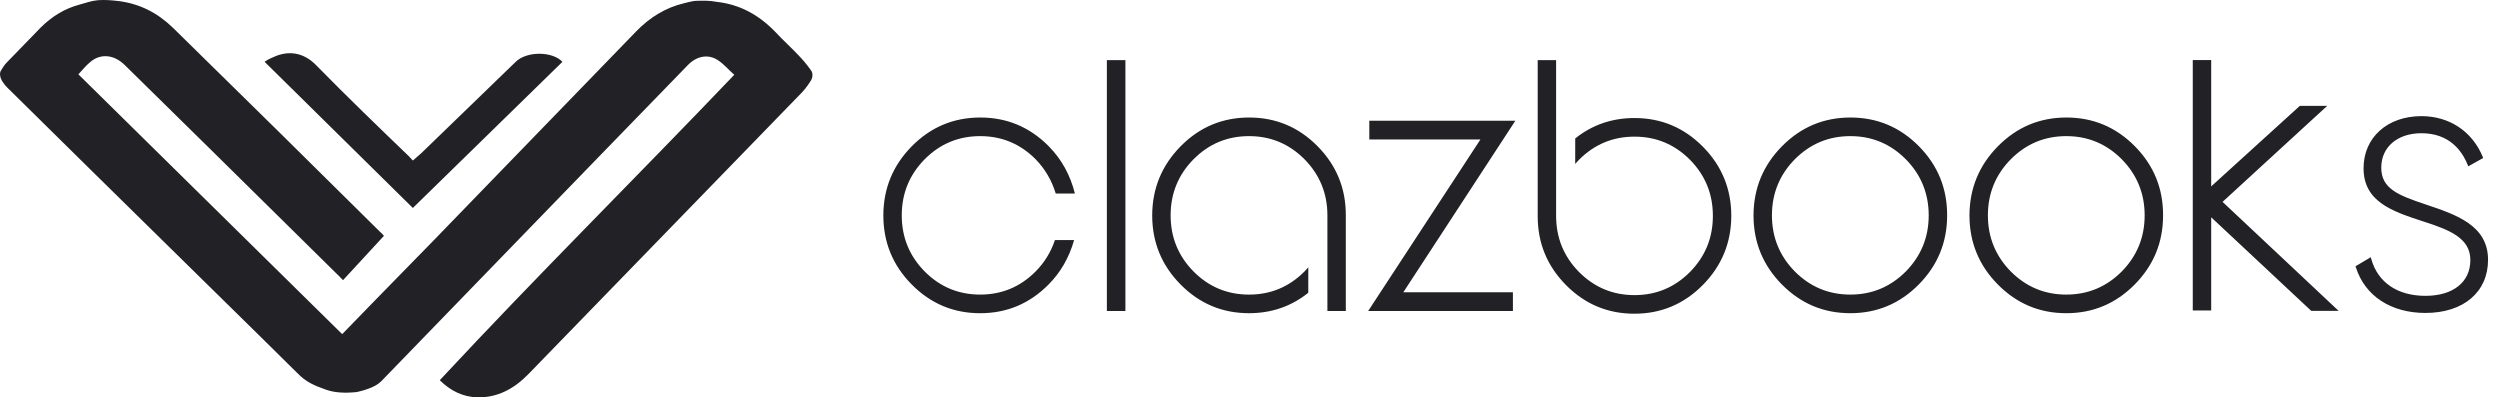 <svg width="151" height="24" viewBox="0 0 151 24" fill="none" xmlns="http://www.w3.org/2000/svg">
<path fill-rule="evenodd" clip-rule="evenodd" d="M42.663 0.045C42.825 0.045 43.045 0.069 43.32 0.116C44.71 0.276 45.843 0.912 46.821 1.919C47.31 2.449 47.851 2.926 48.34 3.456C48.597 3.721 48.983 4.225 49.035 4.331C49.086 4.437 49.086 4.623 49.035 4.755C48.983 4.888 48.675 5.338 48.443 5.577C42.934 11.249 37.425 16.922 31.917 22.594C31.067 23.469 30.063 24.026 28.828 23.999C27.953 23.973 27.206 23.602 26.562 22.965C32.38 16.71 38.429 10.719 44.35 4.517C44.015 4.225 43.732 3.88 43.372 3.642C42.78 3.244 42.085 3.377 41.544 3.933C39.794 5.736 38.069 7.512 36.319 9.314C31.891 13.873 27.463 18.459 23.036 23.018C22.761 23.301 22.264 23.522 21.543 23.681C20.793 23.759 20.178 23.711 19.698 23.539C18.977 23.28 18.505 23.098 17.939 22.515C17.373 21.932 6.252 11.037 0.435 5.285C0.28 5.126 0.1 4.888 0.049 4.729C-0.003 4.57 -0.028 4.411 0.049 4.278C0.126 4.145 0.255 3.933 0.383 3.801C1.078 3.085 1.773 2.37 2.468 1.654C3.138 0.991 3.91 0.514 4.811 0.276C5.197 0.169 5.557 0.037 5.944 0.01C6.355 -0.016 6.69 0.01 7.153 0.063C8.44 0.222 9.522 0.779 10.448 1.68C14.644 5.789 18.814 9.898 22.985 14.033C23.062 14.086 23.113 14.165 23.19 14.245C22.367 15.146 21.543 16.02 20.719 16.922C20.616 16.816 20.565 16.763 20.513 16.71C17.888 14.112 15.262 11.541 12.636 8.943C10.937 7.273 9.238 5.603 7.54 3.933C6.896 3.297 6.098 3.218 5.48 3.721C5.223 3.933 4.991 4.199 4.734 4.49L20.668 20.182C20.668 20.182 24.4 16.339 26.151 14.563C30.244 10.348 34.337 6.107 38.429 1.892C39.253 1.044 40.206 0.461 41.312 0.196C41.518 0.143 41.741 0.088 41.904 0.063C42.068 0.039 42.419 0.046 42.663 0.045ZM59.201 8.222C57.893 8.222 56.776 8.688 55.849 9.62C54.927 10.557 54.466 11.686 54.466 13.008C54.466 14.329 54.927 15.459 55.849 16.395C56.776 17.328 57.893 17.793 59.201 17.793C60.509 17.793 61.626 17.328 62.553 16.395C63.083 15.86 63.472 15.228 63.719 14.499H64.877C64.574 15.56 64.059 16.455 63.333 17.184C62.19 18.34 60.813 18.918 59.201 18.918C57.589 18.918 56.212 18.34 55.069 17.184C53.925 16.029 53.354 14.637 53.354 13.008C53.359 11.379 53.933 9.987 55.076 8.831C56.219 7.675 57.597 7.098 59.209 7.098C60.82 7.098 62.197 7.675 63.341 8.831C64.114 9.612 64.641 10.564 64.924 11.688H63.766C63.523 10.892 63.12 10.202 62.553 9.62C61.626 8.688 60.509 8.222 59.201 8.222ZM25.452 9.247C27.351 7.418 29.25 5.563 31.149 3.734C31.828 3.071 33.374 3.098 33.971 3.734C30.986 6.65 27.975 9.592 24.936 12.561C22.006 9.672 19.021 6.729 15.983 3.734C16.091 3.654 16.2 3.575 16.715 3.363C17.583 3.045 18.424 3.23 19.13 3.973C20.948 5.828 22.82 7.631 24.692 9.433C24.773 9.512 24.936 9.698 24.936 9.698L25.452 9.247ZM66.855 3.631H67.975V18.785H66.855V3.631ZM75.448 7.098C77.059 7.098 78.437 7.675 79.58 8.831C80.723 9.987 81.292 11.379 81.287 13.008V18.785H80.175V16.528V13.008C80.175 11.686 79.714 10.557 78.793 9.62C77.865 8.688 76.748 8.222 75.44 8.222C74.132 8.222 73.015 8.688 72.088 9.62C71.166 10.557 70.706 11.686 70.706 13.008C70.706 14.329 71.166 15.459 72.088 16.396C73.015 17.328 74.132 17.794 75.44 17.794C76.748 17.794 77.865 17.328 78.793 16.396C78.873 16.314 78.949 16.231 79.022 16.147L79.02 17.683C77.993 18.506 76.8 18.917 75.44 18.917C73.828 18.917 72.451 18.34 71.308 17.184C70.165 16.029 69.593 14.637 69.593 13.008C69.598 11.379 70.173 9.987 71.315 8.831C72.458 7.675 73.836 7.098 75.448 7.098ZM82.706 7.293H91.527L84.76 17.653H91.38V18.785H82.637L89.418 8.425H82.706V7.293ZM115.112 16.396C116.033 15.458 116.494 14.329 116.494 13.008C116.494 11.686 116.033 10.557 115.112 9.62C114.184 8.688 113.068 8.222 111.759 8.222C110.452 8.222 109.335 8.688 108.407 9.62C107.485 10.557 107.025 11.686 107.025 13.008C107.025 14.329 107.485 15.458 108.407 16.396C109.335 17.327 110.452 17.793 111.759 17.793C113.068 17.793 114.184 17.327 115.112 16.396ZM111.767 7.098C113.378 7.098 114.756 7.675 115.9 8.831C117.043 9.986 117.611 11.379 117.607 13.008C117.607 14.636 117.035 16.029 115.892 17.184C114.748 18.34 113.371 18.917 111.759 18.917C110.148 18.917 108.77 18.34 107.628 17.184C106.484 16.029 105.912 14.636 105.912 13.008C105.918 11.379 106.492 9.986 107.635 8.831C108.778 7.675 110.155 7.098 111.767 7.098ZM128.155 16.396C129.076 15.458 129.537 14.329 129.537 13.008C129.537 11.686 129.076 10.557 128.155 9.62C127.228 8.688 126.111 8.222 124.802 8.222C123.495 8.222 122.378 8.688 121.451 9.62C120.529 10.557 120.069 11.686 120.069 13.008C120.069 14.329 120.529 15.458 121.451 16.396C122.378 17.327 123.495 17.793 124.802 17.793C126.111 17.793 127.228 17.327 128.155 16.396ZM124.811 7.098C126.422 7.098 127.8 7.675 128.943 8.831C130.086 9.986 130.655 11.379 130.65 13.008C130.65 14.636 130.079 16.029 128.935 17.184C127.791 18.34 126.415 18.917 124.802 18.917C123.191 18.917 121.814 18.34 120.671 17.184C119.527 16.029 118.956 14.636 118.956 13.008C118.961 11.379 119.536 9.986 120.678 8.831C121.821 7.675 123.199 7.098 124.811 7.098ZM146.494 12.343C148.354 12.965 150.278 13.608 150.278 15.693C150.278 17.642 148.793 18.902 146.494 18.902C144.416 18.902 142.849 17.877 142.299 16.161L142.274 16.082L143.195 15.536L143.231 15.664C143.628 17.065 144.817 17.869 146.494 17.869C148.168 17.869 149.209 17.041 149.209 15.708C149.209 14.391 147.984 13.894 146.383 13.38L146.33 13.364C144.494 12.76 142.759 12.191 142.759 10.16C142.759 8.308 144.196 7.015 146.254 7.015C147.933 7.015 149.314 7.928 149.949 9.456L149.985 9.542L149.084 10.047L149.04 9.94C148.688 9.076 147.918 8.047 146.254 8.047C144.803 8.047 143.828 8.883 143.828 10.127C143.828 11.389 144.841 11.791 146.494 12.343ZM98.724 7.129C100.335 7.129 101.713 7.707 102.856 8.862C103.999 10.018 104.57 11.41 104.57 13.038C104.566 14.668 103.991 16.06 102.848 17.215C101.705 18.371 100.328 18.948 98.716 18.948C97.105 18.948 95.727 18.371 94.584 17.215C93.441 16.06 92.872 14.668 92.877 13.038V3.631H93.989V9.519V13.038C93.989 14.361 94.45 15.49 95.371 16.427C96.299 17.359 97.416 17.825 98.724 17.825C100.031 17.825 101.149 17.359 102.076 16.427C102.998 15.49 103.458 14.361 103.458 13.038C103.458 11.717 102.998 10.588 102.076 9.651C101.149 8.719 100.031 8.253 98.724 8.253C97.416 8.253 96.299 8.719 95.371 9.651C95.291 9.733 95.215 9.815 95.142 9.9L95.144 8.363C96.17 7.54 97.364 7.129 98.724 7.129ZM141.252 18.776H139.599L133.556 13.125V18.752H132.443V3.63H133.556V11.258L138.91 6.394H140.563L134.242 12.193L141.252 18.776Z" fill="#212126"/>
</svg>

